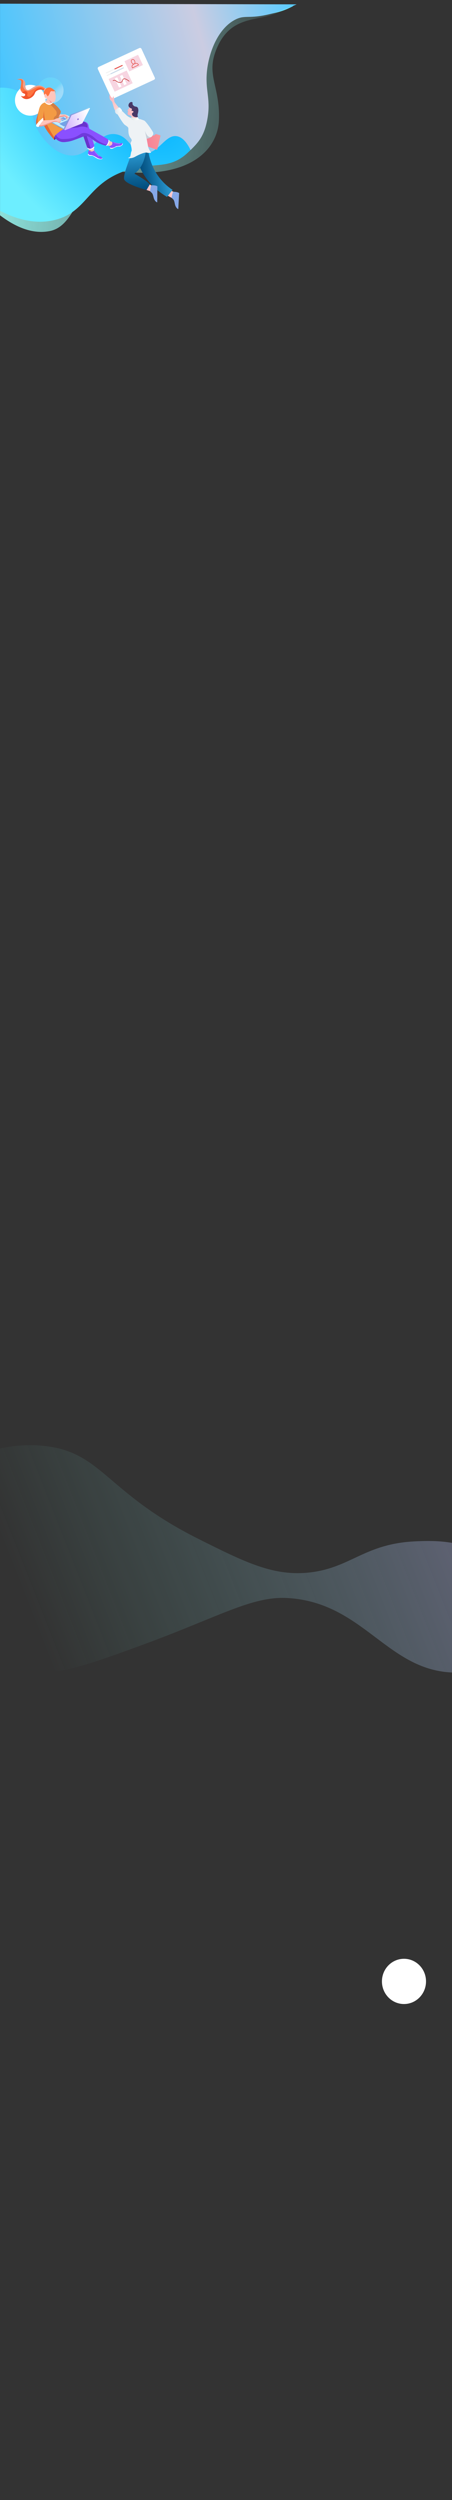 <svg width="1600" height="8840" viewBox="0 0 1600 8840" fill="none" xmlns="http://www.w3.org/2000/svg">
<rect x="0" y="0" width="1600" height="8840" fill="#333333" stroke="none"/>
<mask id="mask0" mask-type="alpha" maskUnits="userSpaceOnUse" x="0" y="0" width="1600" height="8840">
<rect width="1600" height="8840" fill="white"/>
</mask>
<g mask="url(#mask0)">
<path d="M1028 21C1012.81 30.828 989.02 44.302 958.186 53.865C893.703 73.857 805.958 63.084 762.413 183.724C731.65 268.958 779.327 308.372 775.008 424.604C771.158 528.17 672.803 634.622 424.848 606.165C277.075 589.203 286.411 794.893 176.533 816.985C98.764 832.624 25.284 784.456 -24.998 740.833V21H1028Z" fill="url(#paint0_linear)"/>
<path d="M1038 21.4L-14.998 21V737.296C78.564 789.643 147.703 789.506 195.602 777.335C308.162 748.739 308.126 652.501 439.984 605.167C539.663 569.389 596.008 604.166 664.241 540.304C675.209 530.038 711.665 495.06 728.93 437.004C754.044 352.546 712.657 306.285 738.993 197.571C746.281 167.486 792.901 71.049 855.434 60.639C914.474 50.813 931.624 54.232 943.843 51.83C988.572 43.037 1003.54 39.01 1038 21.4Z" fill="url(#paint1_radial)"/>
<path d="M-14.998 311.222C12.076 308.137 53.145 308.401 82.801 336.727C120.424 372.666 104.856 420.544 144.644 477.757C150.433 486.082 192.601 546.725 250.353 549.874C321.926 553.777 346.066 465.473 409.276 474.552C460.362 481.892 466.093 542.646 513.547 541.861C563.36 541.036 585.537 473.614 627.166 481.763C649.832 486.203 665.689 512.045 674.627 530.643C701.953 503.399 725.768 479.76 735.751 410.447C744.884 347.04 726.022 317.103 732.515 252.189C739.369 183.702 772.584 98.507 834.988 68.29C868.341 52.144 881.766 67.705 955.08 49.86C994.846 40.18 1029.38 24.491 1050 15.404L-14.998 13V311.222Z" fill="url(#paint2_linear)"/>
<g opacity="0.348">
<circle r="46" transform="matrix(-1 0 0 1 179 320)" fill="white"/>
<circle r="46" transform="matrix(-1 0 0 1 179 320)" fill="url(#paint3_linear)"/>
</g>
<ellipse rx="54" ry="54.5" transform="matrix(-1 0 0 1 107 354.5)" fill="white"/>
<path d="M518.69 671.86L534.651 676.997L536.303 656.347L526.198 649.287L518.69 671.86Z" fill="url(#paint4_linear)"/>
<path d="M609.707 700.869L589.096 689.475L599.233 671.746L615.498 678.6L609.707 700.869Z" fill="url(#paint5_linear)"/>
<path d="M610.697 671.485C597.826 662.906 582.126 650.296 567.443 632.24C534.998 592.345 526.764 549.531 524.244 528.372L482.348 551.73C485.118 564.365 489.342 578.256 495.809 592.715C521.35 649.854 566.459 681.636 591.172 696.188L610.697 671.485Z" fill="url(#paint6_linear)"/>
<path d="M530.24 652.111L518.69 671.86C518.69 671.86 442.526 651.726 439.18 632.846C435.833 613.967 467.191 541.14 467.191 541.14L501.014 527.179L515.617 539.637C515.617 539.637 510.553 590.987 475.676 613.986C475.676 613.986 519.777 638.033 530.24 652.111Z" fill="url(#paint7_linear)"/>
<path d="M401.059 348.797L545.19 282.075C548.028 280.757 549.263 277.388 547.954 274.548L500.79 172.684C499.473 169.846 496.102 168.611 493.262 169.92L349.132 236.642C346.293 237.96 345.058 241.33 346.367 244.169L393.531 346.033C394.848 348.871 398.219 350.106 401.059 348.797Z" fill="white"/>
<path d="M422.287 382.696C422.287 382.696 405.457 362.666 404.848 359.234C404.24 355.801 403.675 342.624 401.654 341.212C399.633 339.8 398.427 347.98 397.417 347.274C396.406 346.568 389.735 338.899 389.127 335.467C388.518 332.034 387.16 339.356 387.312 340.214C387.464 341.072 387.421 350.816 390.604 353.792C393.788 356.769 395.809 358.181 397.275 361.461C398.742 364.742 403.859 388.618 408.912 392.148C413.964 395.678 422.287 382.696 422.287 382.696Z" fill="url(#paint8_linear)"/>
<path d="M503.311 511.565C511.201 514.026 545.633 526.024 554.35 529.054C555.426 529.43 556.588 528.791 556.86 527.68L568.167 480.686C568.406 479.687 567.82 478.676 566.838 478.381L552.755 474.203C552.147 474.019 551.481 474.155 550.985 474.552L545.591 478.934C545.103 479.33 544.445 479.464 543.84 479.297L510.533 469.8C509.424 469.483 508.278 470.208 508.099 471.346L501.98 509.402C501.824 510.368 502.392 511.277 503.311 511.565Z" fill="url(#paint9_linear)"/>
<path d="M452.61 558.771C452.61 558.771 464.681 561.942 478.36 554.207C492.04 546.472 512.586 537.519 520.061 539.735C527.536 541.95 535.109 539.723 535.109 539.723C535.109 539.723 526.113 528.926 523.983 516.912C521.854 504.897 509.131 438.113 510.946 433.366C512.76 428.619 500.787 421.005 491.899 420.81C483.012 420.615 461.955 421.692 446.896 406.658C431.837 391.625 427.795 388.801 427.795 388.801L415.181 402.543C415.181 402.543 434.444 436.304 441.517 441.246C448.591 446.188 453.491 448.86 454.251 453.151C455.012 457.442 452.198 476.528 462.204 488.031C472.211 499.534 459.89 499.948 462.726 510.952C465.561 521.956 467.387 532.254 465.268 535.285C463.149 538.316 462.704 550.786 460.585 553.817C458.466 556.848 452.61 558.771 452.61 558.771Z" fill="#EEF2F5"/>
<path d="M486.293 419.148C487.974 415.345 486.551 410.313 483.153 406.428L482.784 384.365C476.665 377.165 468.988 373.56 463.487 375.394C462.552 375.71 457.653 377.34 456.523 381.054C456.154 382.27 456.562 382.472 456.121 383.78C454.871 387.472 450.81 388.183 451.025 389.994C451.147 391.035 452.495 390.849 453.198 392.265C454.164 394.218 452.234 395.817 451.84 399.586C451.664 401.29 451.38 403.987 452.904 405.593C454.526 407.298 456.567 406.077 460.38 407.809C461.304 408.229 463.143 409.063 464.421 410.633C467.53 414.437 464.352 418.833 466.399 421.789C469.395 426.108 483.014 426.571 486.293 419.148Z" fill="url(#paint10_linear)"/>
<path d="M487.803 412.685C486.399 415.606 474.377 415.108 469.419 408.862C468.609 407.837 467.014 405.482 467.198 402.927C467.359 400.686 468.604 399.27 468.604 399.27C468.604 399.27 474.308 396.489 472.135 394.219C469.962 391.949 468.093 391.395 466.529 392.557C464.964 393.719 466.627 388.114 466.627 388.114C466.627 388.114 467.735 384.377 465.866 383.823C461.073 382.407 458.158 380.543 455.762 376.763C453.306 372.897 455.483 366.05 459.489 362.826C460.093 362.338 463.022 359.987 466.203 360.751C466.564 360.837 468.525 361.313 469.235 362.869C469.812 364.129 469.134 365.197 468.985 366.453C468.529 370.225 473.014 373.705 473.939 374.426C479.021 378.376 482.672 375.746 486.314 379.314C488.81 381.757 489.231 385.081 489.552 387.591C490.227 392.897 488.621 398.723 487.694 402.082C487.284 403.563 486.762 405.213 486.89 407.536C487.071 410.752 488.321 411.61 487.803 412.685Z" fill="#483766"/>
<path d="M531.861 486.085C535.208 484.943 538.078 482.7 539.953 479.694C541.92 476.557 543.564 472.398 541.975 468.573C538.889 461.154 516.344 428.86 510.585 426.34C504.827 423.82 495.581 421.255 495.581 421.255L502.686 466.685L514.268 492.071L531.861 486.085Z" fill="#EEF2F5"/>
<path d="M407.354 390.45C407.354 390.45 406.087 396.189 409.422 400.024C412.758 403.858 417.506 405.672 418.212 404.662C418.918 403.651 430.515 392.355 431.1 391.561C431.685 390.767 432.391 389.757 430.218 387.486C428.045 385.216 425.416 380.372 422.689 379.97C419.962 379.568 407.354 390.45 407.354 390.45Z" fill="url(#paint11_linear)"/>
<path d="M557.11 658.855L556.544 715.603C556.544 715.603 548.23 713.748 544.195 699.726C542.675 694.446 541.604 687.9 538.443 683.406C536.585 680.762 533.17 679.181 531.271 675.906C530.762 675.031 534.717 655.238 534.717 655.238C534.717 655.238 550.037 653.913 557.11 658.855Z" fill="#86A8E7"/>
<path d="M634.137 682.758L631.078 739.425C631.078 739.425 622.851 737.21 619.442 723.024C618.159 717.684 617.372 711.097 614.41 706.47C612.671 703.751 609.326 702.016 607.572 698.663C607.103 697.764 611.924 678.162 611.924 678.162C611.924 678.162 627.284 677.511 634.137 682.758Z" fill="#86A8E7"/>
<path d="M486.965 414.949C486.965 414.949 492.251 420.296 491.696 422.164C491.142 424.033 466.707 431.019 463.415 417.441C463.415 417.441 464.333 414.88 465.872 414.925C467.402 414.964 478.615 418.287 481.19 417.831C483.765 417.374 485.167 414.294 486.965 414.949Z" fill="url(#paint12_linear)"/>
<path d="M384.594 279.424L448.457 249.313L469.647 294.243L405.784 324.354L384.594 279.424Z" fill="#F7D5E1"/>
<path d="M440.642 216.382L488.737 193.706L505.838 229.965L457.743 252.641L440.642 216.382Z" fill="#F7D5E1"/>
<path d="M424.414 268.831L433.087 264.742L448.329 297.06L439.656 301.149L424.414 268.831Z" fill="white"/>
<path d="M406.285 277.38L414.958 273.291L430.199 305.609L421.527 309.698L406.285 277.38Z" fill="white"/>
<path d="M457.138 287.131C445.315 277.915 439.837 277.629 437.046 279.265C433.092 281.577 434.718 287.609 429.77 290.406C425.505 292.818 418.812 291.419 414.601 288.891C411.292 286.902 410.1 284.573 406.524 284.029C403.957 283.634 401.711 284.395 400.26 285.051" stroke="#C43535" stroke-width="2" stroke-miterlimit="10" stroke-linecap="round"/>
<path d="M377.32 259.466L433.303 233.071C434.177 232.659 434.551 231.619 434.141 230.754C433.729 229.88 432.689 229.506 431.823 229.916L375.84 256.311C374.966 256.723 374.592 257.763 375.002 258.628C375.405 259.504 376.446 259.877 377.32 259.466Z" fill="#F2F2F2"/>
<path d="M407.502 245.238L433.295 233.072C434.169 232.66 434.543 231.621 434.132 230.755C433.721 229.881 432.681 229.508 431.815 229.918L406.022 242.084C405.148 242.496 404.774 243.535 405.184 244.401C405.596 245.275 406.636 245.648 407.502 245.238Z" fill="#E5524D"/>
<path d="M379.924 268.714L435.907 242.319C436.781 241.907 437.155 240.867 436.745 240.002C436.333 239.128 435.293 238.754 434.427 239.165L378.444 265.559C377.57 265.971 377.196 267.011 377.606 267.876C378.01 268.752 379.05 269.125 379.924 268.714Z" fill="#F2F2F2"/>
<path d="M393.414 262.357L437.485 241.579C438.359 241.167 438.732 240.127 438.322 239.262C437.911 238.388 436.871 238.015 436.005 238.425L391.934 259.203C391.06 259.615 390.686 260.655 391.096 261.52C391.499 262.396 392.539 262.769 393.414 262.357Z" fill="#CBDAEA"/>
<path d="M537.038 483.176C533.509 486.244 528.523 488.482 522.258 490C521.636 490.287 519.067 491.672 518.487 489.102L512.883 461.78C512.885 461.789 521.794 492.074 537.038 483.176Z" fill="#C8CFDA"/>
<g clip-path="url(#clip0)">
<path d="M476.595 215.268C478.784 219.763 477.838 224.673 475.14 225.986C472.443 227.299 467.995 225.016 465.806 220.521C463.617 216.026 464.102 212.453 467.698 210.702C471.294 208.951 474.406 210.772 476.595 215.268ZM468.729 240.23L490.307 229.724C486.367 221.632 480.535 223.359 475.14 225.986C469.746 228.613 464.789 232.139 468.729 240.23Z" stroke="#E5524D" stroke-width="2" stroke-linecap="round" stroke-linejoin="round"/>
</g>
<path d="M-202.008 5216.66C-117.1 5145.27 21.945 5097.39 159.207 5112.94C363.022 5136.03 375.072 5277.71 703.222 5441.79C868.474 5524.43 970.374 5575.37 1099.53 5559.66C1242.85 5542.23 1291.66 5458.28 1469.52 5450.04C1516.87 5447.85 1628.75 5442.66 1697.66 5493.65C1835.91 5595.97 1802.54 5893.28 1662.56 5910.91C1381.78 5946.27 1307.2 5666.92 1017.64 5650.42C891.726 5643.24 777.512 5715.89 502.872 5816.62C286.143 5896.11 204.527 5922.59 91.936 5910.91C-111.324 5889.83 -227.322 5718 -242.955 5694.03C-329.061 5562.08 -359.845 5349.37 -202.008 5216.66Z" fill="url(#paint13_linear)" fill-opacity="0.35"/>
<ellipse rx="78" ry="80" transform="matrix(1 -8.74228e-08 -8.74228e-08 -1 1430 7006)" fill="white"/>
<path d="M165.599 315.557C161.849 311.855 153.793 304.995 141.721 302.54C120.622 298.246 105.714 322.663 95.796 317.684C92.642 316.098 89.243 311.4 89.615 296.544C89.87 286.463 81.64 278.018 71.566 278.302C67.961 278.404 63.875 279.265 59.338 281.337L69.461 279.875L77.482 286.783L77.191 294.995L77.136 305.846L77.842 313.764L101.545 331.707C101.545 331.707 129.249 314.793 130.178 314.563C131.107 314.332 146.764 308.646 146.764 308.646L167.023 320.945L165.599 315.557Z" fill="#E9A391"/>
<path d="M160.965 316.379C158.391 313.36 153.7 308.744 146.825 306.997C126.462 301.831 108.73 327.404 92.746 320.206C87.1 317.664 84.148 312.146 83.534 311C77.537 299.796 85.227 289.298 80.241 283.257C77.958 280.489 72.62 278.165 58.596 281.502C58.596 281.502 72.497 279.035 74.846 287.012C77.194 294.988 69.223 315.754 73.683 319.859C78.142 323.964 95.624 331.819 95.624 331.819L93.281 342.26L100.438 344.488L111.7 342.256L121.139 326.476L135.037 314.801L145.596 313.86L163.665 323.71L160.965 316.379Z" fill="#FF743F"/>
<path d="M156.3 318.64C153.607 314.904 147.28 310.785 139.928 311.189C133.525 311.54 129.127 315.17 126.555 317.292C120.894 321.965 121.305 324.943 112.424 335.537C107.857 340.982 105.466 342.926 102.631 342.753C100.232 342.609 97.573 340.959 96.529 338.59C94.867 334.822 98.615 332.261 97.23 328.091C96.174 324.929 92.707 322.445 89.544 322.227C86.089 321.993 84.907 324.605 81.567 324.575C78.276 324.547 75.535 321.973 73.529 319.357C73.529 319.357 76.817 328.682 84.971 330.616C93.125 332.55 88.876 345.719 73.828 338.771C75.827 341.786 80.127 347.21 87.264 349.444C98.741 353.038 110.869 346.299 117.382 339.495C125.087 331.441 122.097 326.254 129.871 321.192C136.049 317.168 146.639 314.772 152.981 318.723C154.327 319.557 157.041 321.656 157.499 321.186C157.867 320.817 156.575 319.025 156.3 318.64Z" fill="#F1532B"/>
<path d="M155.47 321.979C154.704 321.314 156.025 318.539 158.421 315.781C160.817 313.024 163.38 311.328 164.146 311.993C164.912 312.659 163.591 315.434 161.195 318.191C158.8 320.949 156.236 322.645 155.47 321.979Z" fill="white"/>
<path d="M189.62 319.862C190.894 320.95 193.122 323.219 194.902 328.601C198.978 340.917 197.131 358.819 189.809 360.979C183.623 362.805 175.567 352.798 172.354 347.698C167.568 340.092 161.777 324.639 169.118 318.312C174.092 314.026 183.893 314.966 189.62 319.862Z" fill="#FFC5BB"/>
<path d="M164.072 312.214C166.615 310.896 172.193 308.019 178.619 310.099C183.194 311.58 188.162 315.242 189.238 316.724C189.238 316.724 194.401 319.539 195.927 322.882C197.453 326.225 194.933 332.384 194.933 332.384C194.933 332.384 197.16 325.228 194.285 322.823C191.41 320.419 189.005 323.294 189.005 323.294L185.029 322.265C184.987 322.25 184.941 322.242 184.899 322.227C181.724 321.434 178.456 323.235 177.315 326.296C175.164 332.054 171.709 339.805 168.649 340.028C168.759 340.549 168.833 340.874 168.833 340.874L164.252 344.118C162.939 343.394 158.197 340.575 156.037 334.618C154.325 329.91 155.191 325.896 155.388 325.057C157.194 317.353 161.885 313.34 164.072 312.214Z" fill="#FF743F"/>
<path d="M167.072 338.959C166.233 337.581 164.951 334.48 162.377 332.215C162.078 331.951 161.591 331.569 160.928 331.526C159.186 331.405 157.583 333.67 156.982 335.97C156.22 338.903 158.627 345.237 160.857 347.29C163.087 349.342 164.494 346.761 164.494 346.761C166.469 351.169 166.06 353.424 165.2 354.679C163.986 356.462 160.582 359.327 159.541 361.221C158.374 363.347 160.933 363.059 161.566 364.417C163.648 368.891 169.749 376.695 178.581 376.203C186.608 375.758 190.721 372.667 189.812 370.188C189.335 368.882 189.667 365.723 186.261 363.649C181.544 360.785 180.089 355.606 179.982 355.204C178.687 350.346 181.441 348.918 179.979 345.995C177.648 341.334 170.287 344.211 167.072 338.959Z" fill="#FFC5BB"/>
<path d="M172.501 348.196C175.716 353.448 177.856 341.306 180.191 345.96C181.653 348.883 178.899 350.311 180.193 355.169C180.301 355.571 181.756 360.749 186.473 363.614C189.879 365.688 190.038 367.591 190.515 368.898C191.424 371.377 186.814 375.719 178.792 376.167C178.792 376.167 186.001 375.644 182.596 369.603C179.192 363.562 176.434 357.874 174.262 354.179C172.091 350.484 172.501 348.196 172.501 348.196Z" fill="#F49593"/>
<path d="M194.85 328.957C198.926 341.274 197.079 359.175 189.757 361.336C183.571 363.162 174.356 354.238 171.152 349.135" fill="#FFC5BB"/>
<path d="M200.875 485.032C200.875 485.032 193.898 496.295 192.314 494.594C190.73 492.894 191.84 480.107 191.84 480.107L195.593 476.293L200.875 485.032Z" fill="#4F2494"/>
<path d="M331.958 521.75C331.958 521.75 332.019 529.316 334.836 533.363C337.652 537.41 321.405 541.108 321.405 541.108L314.628 532.81C314.628 532.81 316.356 525.801 315.769 523.806C315.182 521.812 331.958 521.75 331.958 521.75Z" fill="#FFC5BB"/>
<path d="M319.377 525.095C316.86 525.398 315.012 525.855 315.215 526.543C315.802 528.537 314.074 535.547 314.074 535.547L320.851 543.845C320.851 543.845 327.656 542.649 330.755 541.601C330.755 541.601 327.47 541.485 322.775 534.741C318.907 529.183 319.377 525.095 319.377 525.095Z" fill="#F29595"/>
<path d="M332.484 516.178L333.67 520.206C334.043 521.472 333.639 522.842 332.645 523.715C329.307 526.658 321.13 532.354 311.915 527.59C311.162 527.205 310.628 526.495 310.457 525.673L309.312 520.295L332.484 516.178Z" fill="#FFF8FF"/>
<path d="M375.509 513.265C375.509 513.265 382.724 513.85 387.535 517.309C392.346 520.769 400.146 514.139 400.146 514.139L398.91 502.584C398.91 502.584 386.884 498.54 385.3 496.839C383.715 495.139 375.509 513.265 375.509 513.265Z" fill="#FFC5BB"/>
<path d="M372.869 513.5C372.869 513.5 376.977 518.25 381.081 513.791C385.186 509.333 388.321 499.742 387.441 496.751C386.56 493.76 379.14 494.318 379.14 494.318L372.869 513.5Z" fill="#FFF8FF"/>
<path d="M332.807 517.735C330.597 520.146 321.53 531.45 309.638 522.063C308.876 521.464 308.32 520.641 308.007 519.726L292.382 473.802L214.425 473.995L225.676 434.929C228.558 434.524 277.003 427.811 296.24 429.869C301.492 430.43 305.946 431.795 309.205 435.262C312.923 439.222 313.587 444.33 313.725 446.933L333.39 513.717C333.786 515.079 333.762 516.69 332.807 517.735Z" fill="#8A50FF"/>
<path d="M309.697 522.137C309.018 521.449 308.379 520.716 308.066 519.8L292.441 473.876L214.485 474.07L225.735 435.003C228.617 434.599 277.062 427.886 296.299 429.943C299.854 431.27 305.573 434.077 308.385 439.837C309.866 442.879 310.059 445.764 309.094 456.964C307.645 473.735 306.746 472.651 307.047 477.611C307.364 482.881 308.414 484.701 313.155 500.192C315.375 507.437 320.067 521.68 321.14 525.47C321.136 525.477 314.104 526.599 309.697 522.137Z" fill="#6834CC"/>
<path d="M186.148 473.656C186.148 473.656 193.769 493.706 213.33 500.56C222.391 503.733 230.279 502.483 240.767 500.918C251.56 499.302 261.971 495.376 282.352 487.595C298.599 481.393 298.653 480.786 302 480.728C316.392 480.479 322.961 491.509 341.366 502.186C348.102 506.093 358.297 511.039 372.366 514.423C374.652 514.974 377.039 513.99 378.284 511.998C381.592 506.712 386.958 496.454 381.834 492.447C374.793 486.935 317.006 456.272 311.549 452.46C306.093 448.649 289.433 445.427 280.753 449.065C272.072 452.704 221.04 454.181 221.04 454.181L186.148 473.656Z" fill="#8A50FF"/>
<path d="M312.432 543.75C312.432 543.75 310.731 545.334 311.025 546.331C311.439 547.737 313.196 550.026 317.772 550.846C322.347 551.666 324.048 550.082 328.272 551.547C332.495 553.013 340.475 559.874 347.632 562.101C354.789 564.328 359.775 562.861 360.772 562.567C361.161 562.453 361.645 562.148 362.101 561.819C362.854 561.267 362.935 560.164 362.261 559.512L362.032 559.287L315.365 544.512L312.432 543.75Z" fill="#FFF8FF"/>
<path d="M312.414 543.322C311.603 540.662 311.275 536.365 314.785 531.724C314.809 531.695 314.855 531.687 314.89 531.715C321.867 537.912 328.056 536.816 333.78 531.415C333.78 531.415 342.702 543.502 348.452 548.311C354.202 553.119 356.197 552.532 359.072 554.936C361.25 556.76 361.911 558.711 362.105 559.553C362.168 559.821 362.063 560.091 361.844 560.247C360.47 561.231 354.764 564.189 342.883 556.993C329.037 548.608 324.109 548.433 322.467 548.375C321.258 548.335 318.976 548.606 316.444 547.661C314.483 546.927 313.017 545.316 312.414 543.322Z" fill="#8A50FF"/>
<path d="M433.139 506.595C433.9 506.842 434.516 507.554 434.723 508.295C435.464 510.959 431.199 515.297 426.514 517.213C421.751 519.162 420.669 516.939 413.961 518.74C409.634 519.906 405.426 522.081 404.284 522.672C400.565 524.596 399.377 525.731 396.601 526.017C393.623 526.32 389.898 525.536 389.444 523.79C389.229 522.97 389.746 521.946 391.202 520.564C393.312 518.567 398.914 514.372 417.479 512.288C422.25 511.75 424.451 511.736 427.098 509.998C429.526 508.4 431.318 506.004 433.139 506.595Z" fill="#FFF8FF"/>
<path d="M396.475 501.676C403.045 501.909 408.857 504.592 412.138 505.192C418.703 506.401 422.752 507.144 428.211 506.42C430.501 506.119 432.465 505.633 433.138 506.595C434.077 507.943 432.112 511.61 429.269 513.693C425.963 516.118 423.506 514.912 417.01 516.218C413.721 516.877 413.92 515.253 405.69 520.091C401.996 522.262 395.259 523.763 391.789 522.558C387.565 521.092 386.097 516.107 386.097 516.107C386.097 516.107 393.664 516.047 396.83 510.239C399.19 505.909 396.475 501.676 396.475 501.676Z" fill="#8A50FF"/>
<path d="M186.022 473.596C186.022 473.596 193.643 493.645 213.204 500.499C222.264 503.672 230.153 502.423 240.641 500.858C251.434 499.241 261.844 495.316 282.226 487.534C298.473 481.333 298.527 480.726 301.874 480.667C316.266 480.418 322.835 491.449 341.24 502.126C347.976 506.032 358.171 510.979 372.24 514.362C374.526 514.914 376.913 513.93 378.157 511.938C362.665 507.419 351.95 500.984 344.88 495.74C334.445 487.993 329.97 481.385 316.659 475.335C310.198 472.399 303.501 469.451 295.13 470.295C285.875 471.226 284.232 475.822 272.023 481.972C255.6 490.246 240.733 490.922 230.906 491.366C220.246 491.85 214.428 492.035 208.322 488.263C198.92 482.46 196.082 471.756 195.235 467.736L186.022 473.596Z" fill="#6F3ADB"/>
<path d="M348.66 552.768C348.987 552.829 349.32 552.692 349.54 552.444C349.957 551.985 350.663 550.997 350.477 549.741C350.477 549.741 350.024 549.083 349.989 549.884C349.954 550.686 349.281 551.935 348.793 552.078C348.304 552.222 348.135 552.532 348.452 552.704C348.52 552.733 348.585 552.752 348.66 552.768Z" fill="white"/>
<path d="M343.004 547.818C343.33 547.879 343.664 547.743 343.883 547.494C344.301 547.035 345.007 546.047 344.821 544.791C344.821 544.791 344.367 544.133 344.332 544.935C344.298 545.736 343.625 546.985 343.137 547.129C342.648 547.272 342.479 547.582 342.795 547.755C342.863 547.783 342.935 547.806 343.004 547.818Z" fill="white"/>
<path d="M345.879 550.222C346.205 550.283 346.539 550.147 346.758 549.898C347.176 549.439 347.882 548.451 347.696 547.195C347.696 547.195 347.242 546.538 347.207 547.339C347.173 548.14 346.5 549.389 346.012 549.533C345.523 549.677 345.354 549.986 345.67 550.159C345.738 550.188 345.81 550.21 345.879 550.222Z" fill="white"/>
<path d="M339.788 544.441C340.096 544.567 340.447 544.507 340.72 544.313C341.226 543.953 342.126 543.146 342.217 541.873C342.217 541.873 341.915 541.139 341.713 541.908C341.511 542.677 340.579 543.759 340.074 543.794C339.57 543.828 339.34 544.096 339.604 544.333C339.655 544.377 339.72 544.413 339.788 544.441Z" fill="white"/>
<path d="M337.01 540.876C337.311 541.015 337.668 540.959 337.945 540.775C338.46 540.428 339.386 539.652 339.516 538.383C339.516 538.383 339.237 537.637 339.012 538.402C338.788 539.167 337.817 540.211 337.309 540.236C336.805 540.254 336.563 540.515 336.824 540.758C336.881 540.806 336.942 540.847 337.01 540.876Z" fill="white"/>
<path d="M333.863 536.884C334.094 537.119 334.443 537.2 334.771 537.136C335.378 537.007 336.52 536.616 337.112 535.483C337.112 535.483 337.121 534.684 336.635 535.315C336.149 535.945 334.857 536.564 334.386 536.399C333.909 536.231 333.587 536.39 333.74 536.708C333.771 536.775 333.815 536.833 333.863 536.884Z" fill="white"/>
<path d="M423.87 510.038C424.168 509.891 424.359 509.585 424.391 509.251C424.459 508.635 424.442 507.421 423.557 506.511C423.557 506.511 422.803 506.251 423.247 506.911C423.691 507.572 423.88 508.989 423.57 509.389C423.26 509.789 423.31 510.143 423.66 510.1C423.736 510.099 423.803 510.068 423.87 510.038Z" fill="white"/>
<path d="M416.388 509.374C416.686 509.227 416.877 508.921 416.909 508.587C416.977 507.971 416.961 506.757 416.075 505.848C416.075 505.848 415.321 505.587 415.765 506.248C416.209 506.908 416.398 508.326 416.088 508.726C415.778 509.126 415.828 509.48 416.178 509.436C416.257 509.429 416.321 509.405 416.388 509.374Z" fill="white"/>
<path d="M420.128 509.622C420.426 509.475 420.618 509.169 420.65 508.835C420.717 508.219 420.701 507.005 419.816 506.095C419.816 506.095 419.062 505.835 419.506 506.496C419.949 507.156 420.139 508.574 419.829 508.974C419.519 509.374 419.569 509.727 419.919 509.684C419.995 509.683 420.062 509.653 420.128 509.622Z" fill="white"/>
<path d="M412.035 508.559C412.346 508.435 412.56 508.15 412.621 507.823C412.734 507.216 412.823 506.008 412.009 505.029C412.009 505.029 411.28 504.707 411.67 505.405C412.06 506.103 412.128 507.529 411.792 507.899C411.453 508.275 411.471 508.628 411.83 508.614C411.902 508.603 411.972 508.583 412.035 508.559Z" fill="white"/>
<path d="M407.679 507.322C407.995 507.218 408.219 506.93 408.293 506.611C408.429 506.007 408.567 504.802 407.797 503.788C407.797 503.788 407.076 503.437 407.443 504.147C407.809 504.857 407.817 506.285 407.463 506.644C407.108 507.003 407.112 507.365 407.467 507.357C407.539 507.363 407.609 507.343 407.679 507.322Z" fill="white"/>
<path d="M403.423 506.191C403.737 506.077 403.957 505.796 404.028 505.466C404.158 504.859 404.286 503.656 403.496 502.648C403.496 502.648 402.778 502.307 403.148 503.011C403.518 503.715 403.549 505.146 403.201 505.509C402.852 505.872 402.86 506.227 403.215 506.22C403.284 506.232 403.356 506.222 403.423 506.191Z" fill="white"/>
<path d="M160.126 360.426C172.034 371.136 180.904 365.491 184.644 361.931L188.026 364.803L176.938 376.144L156.816 368.524L158.339 362.658L160.126 360.426Z" fill="white"/>
<path d="M147.406 368.894C151.143 365.155 155.444 363.331 158.491 362.38C175.624 380.09 187.058 363.723 187.058 363.723C187.058 363.723 206.657 377.37 214.342 391.989C217.624 398.239 210.241 405.656 207.72 411.816C205.639 416.908 215.811 424.186 220.63 428.06C228.017 433.996 237.472 432.562 249.934 441.104C249.934 441.104 193.074 472.468 191.964 485.255C191.535 490.203 191.672 492.947 192.009 494.462C185.292 486.975 158.723 456.521 154.467 438.867C153.153 433.43 152.492 428.039 152.209 423.03C144.571 428.811 130.537 445.911 130.537 445.911C130.159 444.868 129.576 443.128 129.069 440.926C125.419 425 131.229 417.076 136.679 393.179C139.593 380.387 141.399 374.893 147.406 368.894Z" fill="#F39B44"/>
<path d="M191.841 485.188C191.413 490.136 191.549 492.88 191.887 494.395C185.169 486.908 158.6 456.455 154.344 438.8C153.03 433.363 152.369 427.973 152.086 422.964C153.402 411.427 154.722 399.9 156.038 388.364C156.038 388.364 154.567 406.404 160.273 426.665C163.566 438.361 171.615 449.395 177.624 461.744C180.996 468.672 191.841 485.188 191.841 485.188Z" fill="#E46832"/>
<path d="M178.348 370.041C183.914 368.354 187.122 363.758 187.122 363.758C187.122 363.758 206.722 377.405 214.407 392.024C216.111 395.271 214.942 398.828 213.067 402.359C211.333 405.633 208.998 408.888 207.785 411.851C207.267 413.108 207.506 414.511 208.225 415.958C210.415 420.34 217.068 425.181 220.694 428.095C228.082 434.031 237.536 432.597 249.998 441.139C249.998 441.139 238.147 447.678 225.163 456.002C223.507 455.676 197.349 450.19 191.731 431.918C190.955 429.395 187.79 419.107 192.722 413.207C194.786 410.742 196.719 410.882 199.173 407.516C199.505 407.061 201.951 400.761 199.785 394.876C197.091 387.548 178.348 370.041 178.348 370.041Z" fill="#D37D44"/>
<path d="M272.414 429.026L229.545 460.064L177.02 431.432C176.768 431.295 176.689 431.01 176.773 430.779L178.215 428.318L272.414 429.026Z" fill="#7DB1DF"/>
<path d="M273.828 426.449L238.404 407.139C237.54 406.668 236.51 406.592 235.586 406.934L178.504 427.881C178.074 428.04 178.027 428.633 178.433 428.855L230.958 457.487L273.828 426.449Z" fill="#BEEDFF"/>
<path d="M224.774 446.164L210.945 438.625C210.215 438.228 210.27 437.161 211.034 436.833L247.211 421.666C247.839 421.406 248.539 421.411 249.161 421.683L263.732 428.06L229.631 446.192C228.113 446.996 226.291 446.991 224.774 446.164Z" fill="#73A3E7"/>
<path d="M202.967 415.159C213.871 414.767 220.343 413.783 224.435 412.632C225.621 412.3 228.674 411.369 231.005 412.866C231.507 413.189 231.923 413.592 233.822 416.912C236.306 421.263 236.639 420.959 238.868 423.011C239.531 423.623 240.099 424.285 240.735 424.363C241.026 424.397 241.222 424.085 241.059 423.845C239.947 422.184 236.878 417.448 237.459 416.383C238.162 415.093 241.095 415.855 244.616 418.611C248.136 421.367 250.717 422.774 250.717 422.774C250.717 422.774 247.549 419.373 243.441 414.622C239.334 409.872 234.581 404.77 231.296 404.654C229.072 404.572 219.748 404.846 212.374 403.647C208.852 403.075 202.967 415.159 202.967 415.159Z" fill="#FFC5BB"/>
<path d="M207.745 414.934C215.823 414.458 220.978 413.602 224.436 412.632C225.622 412.3 228.674 411.369 231.006 412.866C231.507 413.189 231.924 413.592 233.822 416.912C236.306 421.263 236.639 420.959 238.869 423.011C239.531 423.623 240.1 424.285 240.735 424.363C241.027 424.397 241.222 424.085 241.059 423.845C239.947 422.184 236.879 417.448 237.459 416.383C238.163 415.093 241.096 415.855 244.616 418.611C248.136 421.367 250.718 422.774 250.718 422.774C245.563 417.319 240.457 414.293 237.819 413.098C236.893 412.677 236.55 412.431 233.301 410.635C231.672 409.739 230.281 408.989 230.075 408.876C228.902 408.262 226.586 407.644 221.691 408.684C217.201 409.643 212.689 410.456 208.142 411.058C206.8 411.23 206.252 415.016 207.745 414.934Z" fill="#F29693"/>
<path d="M234.584 421.688L221.134 427.012C220.854 427.127 220.532 427.103 220.268 426.959L209.955 421.337C209.155 420.901 209.282 419.715 210.153 419.453L224.547 414.133C224.796 414.059 225.068 414.082 225.304 414.202L234.683 419.817C235.458 420.223 235.404 421.365 234.584 421.688Z" fill="#73A3E7"/>
<path d="M137.288 438.116C133.301 442.622 130.303 446.278 130.303 446.278C129.926 445.235 129.343 443.494 128.835 441.292C125.186 425.367 130.995 417.443 136.446 393.546C134.28 413.106 130.007 436.717 137.288 438.116Z" fill="#E56936"/>
<path d="M317.738 381.983L229.622 460.107L225.744 457.9C225.125 457.438 224.813 456.581 225.214 455.754L249.34 405.843C249.472 405.572 249.696 405.36 249.973 405.251L313.25 379.913C313.617 379.762 313.86 379.869 314.256 380.018C314.564 380.128 317.738 381.983 317.738 381.983Z" fill="url(#paint14_linear)"/>
<path d="M292.572 434.139L318.271 383.479C318.727 382.581 317.831 381.599 316.89 381.973L253.617 407.304C253.34 407.413 253.112 407.632 252.984 407.897L228.858 457.807C228.17 459.223 229.589 460.75 231.054 460.167L289.218 437.19C290.669 436.617 291.862 435.535 292.572 434.139Z" fill="url(#paint15_linear)"/>
<path d="M274.162 424.104C273.025 423.199 273.005 421.333 274.117 419.935C275.229 418.538 277.052 418.138 278.189 419.043C279.327 419.948 279.347 421.815 278.235 423.212C277.123 424.61 275.299 425.009 274.162 424.104Z" fill="#9176DA"/>
<path d="M150.997 426.036C153.47 425.032 153.435 425.54 176.044 424.623C185.451 424.243 188.29 424.041 192.233 422.566C196.933 420.809 198.176 419.127 202.907 418.341C207.447 417.584 211.17 418.325 215.05 419.101C219.919 420.073 226.572 421.874 226.431 422.793C226.273 423.804 213.107 421.942 212.939 422.972C212.881 423.309 214.286 423.405 215.022 424.526C216.585 426.91 214.34 432.75 210.743 433.912C208.041 434.783 206.521 432.381 201.298 431.275C197.871 430.544 195.228 430.878 192.089 431.277C178.305 433.021 164.103 445.1 144.17 447.007C137.748 447.624 136.243 446.653 135.664 445.718C133.324 441.948 140.586 430.254 150.997 426.036Z" fill="#FFC5BB"/>
<path d="M136.92 439.33C135.701 439.494 134.416 443.724 135.959 445.87C137.46 447.969 141.319 447.461 144.464 447.159C164.398 445.251 178.6 433.172 192.383 431.428C195.522 431.03 198.165 430.696 201.593 431.426C206.816 432.533 208.518 435.369 211.037 434.064C214.578 432.236 215.692 428.658 214.695 428.951C214.695 428.951 209.031 433.966 202.929 429.803C196.828 425.64 188.147 429.279 188.147 429.279C175.714 433.659 169.496 435.852 169.496 435.852C163.541 438.147 158.673 440.289 150.845 442.426C147.411 443.366 142.192 444.631 139.348 442.017C138.052 440.817 137.697 439.226 136.92 439.33Z" fill="#F29693"/>
<path d="M160.556 347.628L161.721 349.36C161.99 349.757 162.526 349.865 162.923 349.596L164.655 348.431C165.053 348.162 165.16 347.627 164.892 347.229L163.726 345.497C163.457 345.1 162.922 344.992 162.524 345.261L160.792 346.426C160.395 346.695 160.293 347.234 160.556 347.628Z" fill="white"/>
<path d="M137.542 448.416C137.542 448.416 129.566 450.764 127.804 444.781C126.042 438.799 151.845 416.035 152.49 416.387C153.136 416.739 153.49 425.302 153.49 425.302C153.49 425.302 136.72 443.782 137.542 448.416Z" fill="white"/>
<path d="M206.896 417.167L200.09 414.294L206.48 401.037L212.346 402.561C212.166 402.906 212.288 404.203 212.288 404.203C210.804 407.11 209.154 409.291 208.067 411.946C207.549 413.204 207.52 414.778 208.244 416.228L206.896 417.167Z" fill="#D37D44"/>
</g>
<defs>
<linearGradient id="paint0_linear" x1="15.308" y1="247.05" x2="1052.63" y2="387.573" gradientUnits="userSpaceOnUse">
<stop stop-color="#91EAE4"/>
<stop offset="1" stop-color="#91EAE4" stop-opacity="0"/>
</linearGradient>
<radialGradient id="paint1_radial" cx="0" cy="0" r="1" gradientUnits="userSpaceOnUse" gradientTransform="translate(511.502 402.5) rotate(130.343) scale(500.195 760.086)">
<stop stop-color="#00B1FF"/>
<stop offset="1" stop-color="#6DEEFF"/>
</radialGradient>
<linearGradient id="paint2_linear" x1="1052.78" y1="25.524" x2="-13.144" y2="317.981" gradientUnits="userSpaceOnUse">
<stop stop-color="#56CBFF"/>
<stop offset="0.324" stop-color="#CBCCE2"/>
<stop offset="1" stop-color="#43C5FF"/>
</linearGradient>
<linearGradient id="paint3_linear" x1="66.361" y1="70.885" x2="46" y2="92" gradientUnits="userSpaceOnUse">
<stop stop-color="#6EE8FF"/>
<stop offset="1" stop-color="white" stop-opacity="0"/>
</linearGradient>
<linearGradient id="paint4_linear" x1="537.287" y1="661.923" x2="517.545" y2="665.422" gradientUnits="userSpaceOnUse">
<stop stop-color="#FFD6D2"/>
<stop offset="0.694" stop-color="#FABDC3"/>
<stop offset="1" stop-color="#F7B1BB"/>
</linearGradient>
<linearGradient id="paint5_linear" x1="616.483" y1="684.175" x2="589.016" y2="689.044" gradientUnits="userSpaceOnUse">
<stop stop-color="#FFD6D2"/>
<stop offset="0.694" stop-color="#FABDC3"/>
<stop offset="1" stop-color="#F7B1BB"/>
</linearGradient>
<linearGradient id="paint6_linear" x1="598.904" y1="604.975" x2="495.044" y2="623.384" gradientUnits="userSpaceOnUse">
<stop stop-color="#2E9FD8"/>
<stop offset="0.115" stop-color="#2894CC"/>
<stop offset="0.713" stop-color="#0B5F91"/>
<stop offset="1" stop-color="#004A7A"/>
</linearGradient>
<linearGradient id="paint7_linear" x1="474.695" y1="529.503" x2="487.524" y2="674.613" gradientUnits="userSpaceOnUse">
<stop stop-color="#2E9FD8"/>
<stop offset="0.115" stop-color="#2894CC"/>
<stop offset="0.713" stop-color="#0B5F91"/>
<stop offset="1" stop-color="#004A7A"/>
</linearGradient>
<linearGradient id="paint8_linear" x1="423.201" y1="382.236" x2="379.88" y2="344.638" gradientUnits="userSpaceOnUse">
<stop stop-color="#FFD6D2"/>
<stop offset="0.694" stop-color="#FABDC3"/>
<stop offset="1" stop-color="#F7B1BB"/>
</linearGradient>
<linearGradient id="paint9_linear" x1="570.459" y1="492.72" x2="501.091" y2="505.015" gradientUnits="userSpaceOnUse">
<stop stop-color="#F89599"/>
<stop offset="0.952" stop-color="#F67C97"/>
<stop offset="1" stop-color="#F67B97"/>
</linearGradient>
<linearGradient id="paint10_linear" x1="485.097" y1="397.437" x2="451.827" y2="403.334" gradientUnits="userSpaceOnUse">
<stop stop-color="#FFD6D2"/>
<stop offset="0.694" stop-color="#FABDC3"/>
<stop offset="1" stop-color="#F7B1BB"/>
</linearGradient>
<linearGradient id="paint11_linear" x1="431.759" y1="390.361" x2="407.192" y2="394.716" gradientUnits="userSpaceOnUse">
<stop stop-color="#FDFFFF"/>
<stop offset="0.814" stop-color="#E4EBF1"/>
<stop offset="1" stop-color="#DEE6EE"/>
</linearGradient>
<linearGradient id="paint12_linear" x1="490.914" y1="417.101" x2="464.19" y2="421.838" gradientUnits="userSpaceOnUse">
<stop stop-color="white"/>
<stop offset="0.791" stop-color="#E6ECED"/>
<stop offset="1" stop-color="#DFE6E8"/>
</linearGradient>
<linearGradient id="paint13_linear" x1="1565.5" y1="5352" x2="181.501" y2="5896" gradientUnits="userSpaceOnUse">
<stop stop-color="#ACB6E5"/>
<stop offset="1" stop-color="#74EBD5" stop-opacity="0"/>
</linearGradient>
<linearGradient id="paint14_linear" x1="291.245" y1="430.577" x2="248.547" y2="407.302" gradientUnits="userSpaceOnUse">
<stop stop-color="#8BD8F7"/>
<stop offset="0.389" stop-color="#8ABFED"/>
<stop offset="1" stop-color="#8891D9"/>
</linearGradient>
<linearGradient id="paint15_linear" x1="333.905" y1="397.584" x2="228.587" y2="438.874" gradientUnits="userSpaceOnUse">
<stop offset="0.202" stop-color="white"/>
<stop offset="0.494" stop-color="#F0E6FE"/>
<stop offset="1" stop-color="#D2B3FD"/>
</linearGradient>
<clipPath id="clip0">
<rect x="452" y="215.009" width="32" height="32" transform="rotate(-25.962 452 215.009)" fill="white"/>
</clipPath>
</defs>
</svg>
